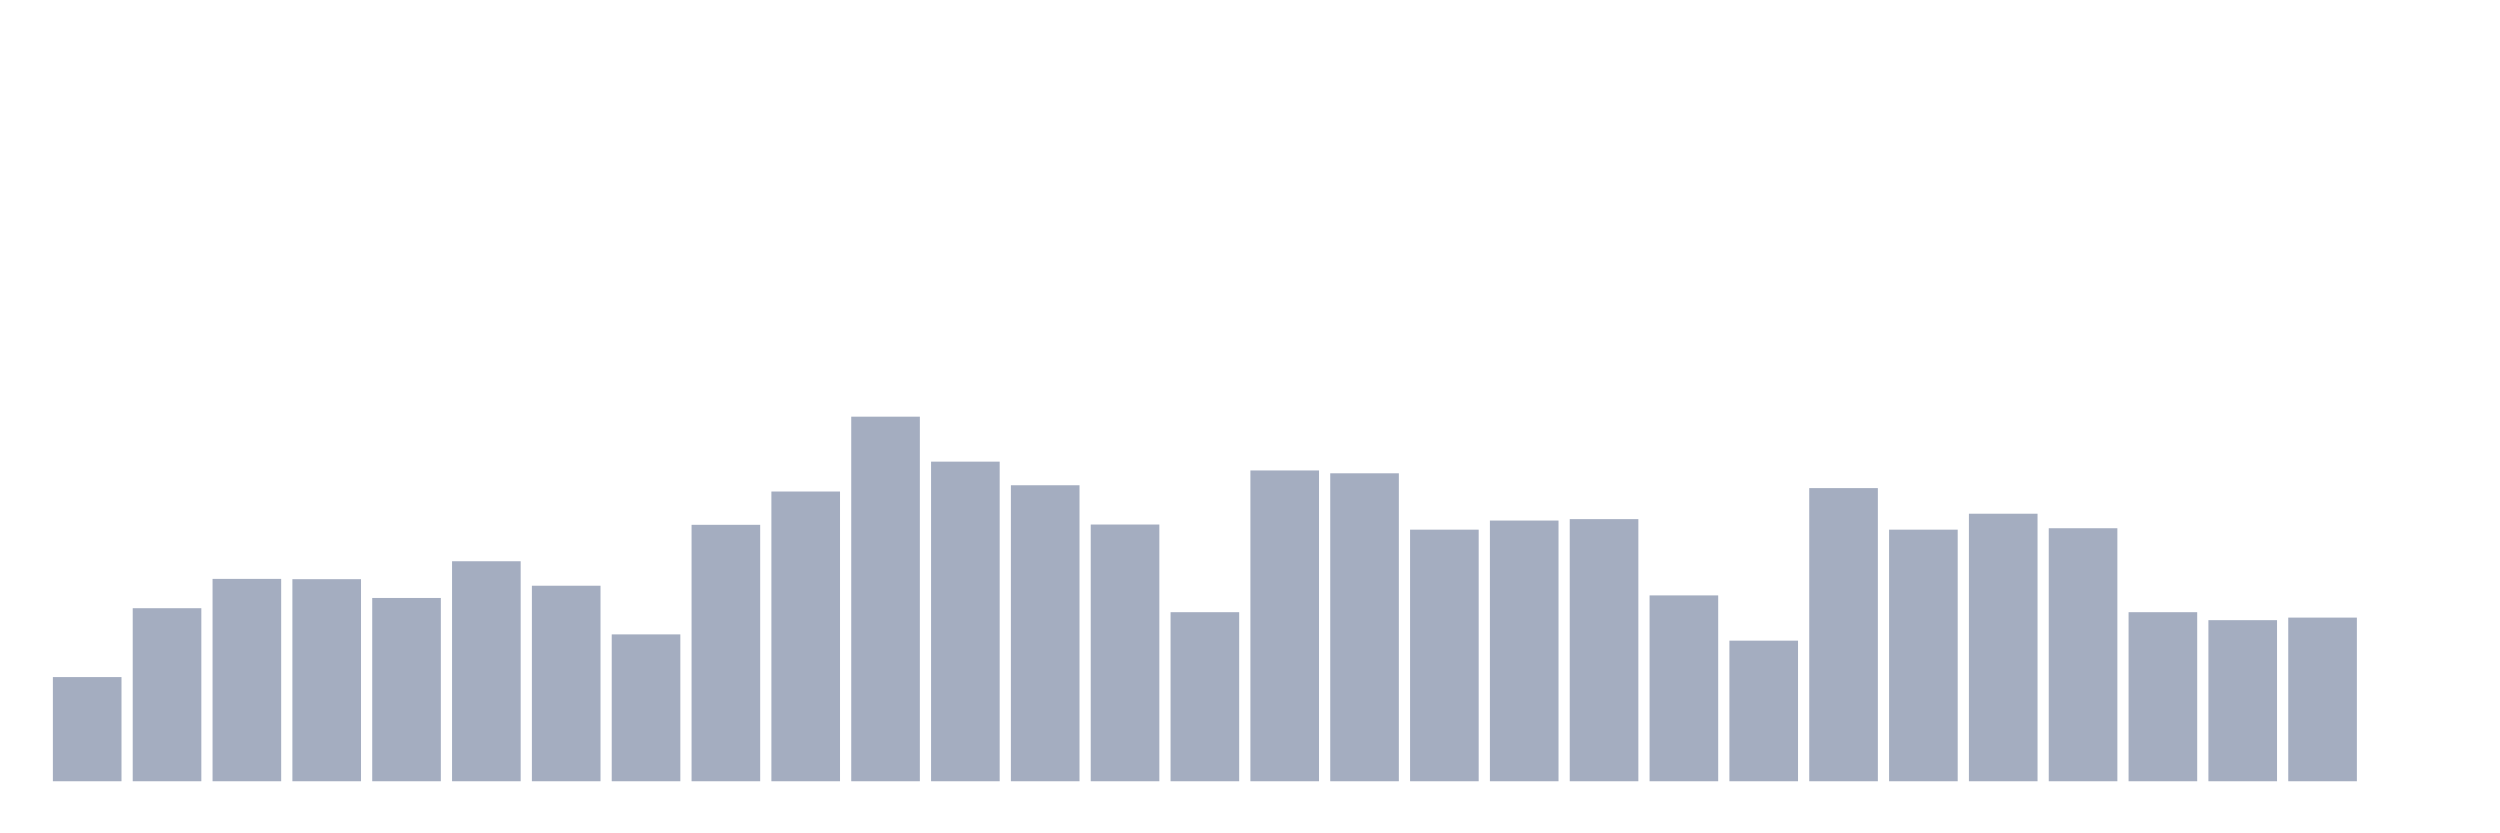 <svg xmlns="http://www.w3.org/2000/svg" viewBox="0 0 480 160"><g transform="translate(10,10)"><rect class="bar" x="0.153" width="13.175" y="120" height="20" fill="rgb(164,173,192)"></rect><rect class="bar" x="15.482" width="13.175" y="106.776" height="33.224" fill="rgb(164,173,192)"></rect><rect class="bar" x="30.81" width="13.175" y="101.148" height="38.852" fill="rgb(164,173,192)"></rect><rect class="bar" x="46.138" width="13.175" y="101.202" height="38.798" fill="rgb(164,173,192)"></rect><rect class="bar" x="61.466" width="13.175" y="104.809" height="35.191" fill="rgb(164,173,192)"></rect><rect class="bar" x="76.794" width="13.175" y="97.76" height="42.24" fill="rgb(164,173,192)"></rect><rect class="bar" x="92.123" width="13.175" y="102.459" height="37.541" fill="rgb(164,173,192)"></rect><rect class="bar" x="107.451" width="13.175" y="111.803" height="28.197" fill="rgb(164,173,192)"></rect><rect class="bar" x="122.779" width="13.175" y="90.765" height="49.235" fill="rgb(164,173,192)"></rect><rect class="bar" x="138.107" width="13.175" y="84.372" height="55.628" fill="rgb(164,173,192)"></rect><rect class="bar" x="153.436" width="13.175" y="70" height="70" fill="rgb(164,173,192)"></rect><rect class="bar" x="168.764" width="13.175" y="78.634" height="61.366" fill="rgb(164,173,192)"></rect><rect class="bar" x="184.092" width="13.175" y="83.169" height="56.831" fill="rgb(164,173,192)"></rect><rect class="bar" x="199.42" width="13.175" y="90.71" height="49.29" fill="rgb(164,173,192)"></rect><rect class="bar" x="214.748" width="13.175" y="107.541" height="32.459" fill="rgb(164,173,192)"></rect><rect class="bar" x="230.077" width="13.175" y="80.328" height="59.672" fill="rgb(164,173,192)"></rect><rect class="bar" x="245.405" width="13.175" y="80.874" height="59.126" fill="rgb(164,173,192)"></rect><rect class="bar" x="260.733" width="13.175" y="91.694" height="48.306" fill="rgb(164,173,192)"></rect><rect class="bar" x="276.061" width="13.175" y="89.945" height="50.055" fill="rgb(164,173,192)"></rect><rect class="bar" x="291.39" width="13.175" y="89.672" height="50.328" fill="rgb(164,173,192)"></rect><rect class="bar" x="306.718" width="13.175" y="104.317" height="35.683" fill="rgb(164,173,192)"></rect><rect class="bar" x="322.046" width="13.175" y="113.005" height="26.995" fill="rgb(164,173,192)"></rect><rect class="bar" x="337.374" width="13.175" y="83.716" height="56.284" fill="rgb(164,173,192)"></rect><rect class="bar" x="352.702" width="13.175" y="91.694" height="48.306" fill="rgb(164,173,192)"></rect><rect class="bar" x="368.031" width="13.175" y="88.634" height="51.366" fill="rgb(164,173,192)"></rect><rect class="bar" x="383.359" width="13.175" y="91.421" height="48.579" fill="rgb(164,173,192)"></rect><rect class="bar" x="398.687" width="13.175" y="107.541" height="32.459" fill="rgb(164,173,192)"></rect><rect class="bar" x="414.015" width="13.175" y="109.071" height="30.929" fill="rgb(164,173,192)"></rect><rect class="bar" x="429.344" width="13.175" y="108.579" height="31.421" fill="rgb(164,173,192)"></rect><rect class="bar" x="444.672" width="13.175" y="140" height="0" fill="rgb(164,173,192)"></rect></g></svg>